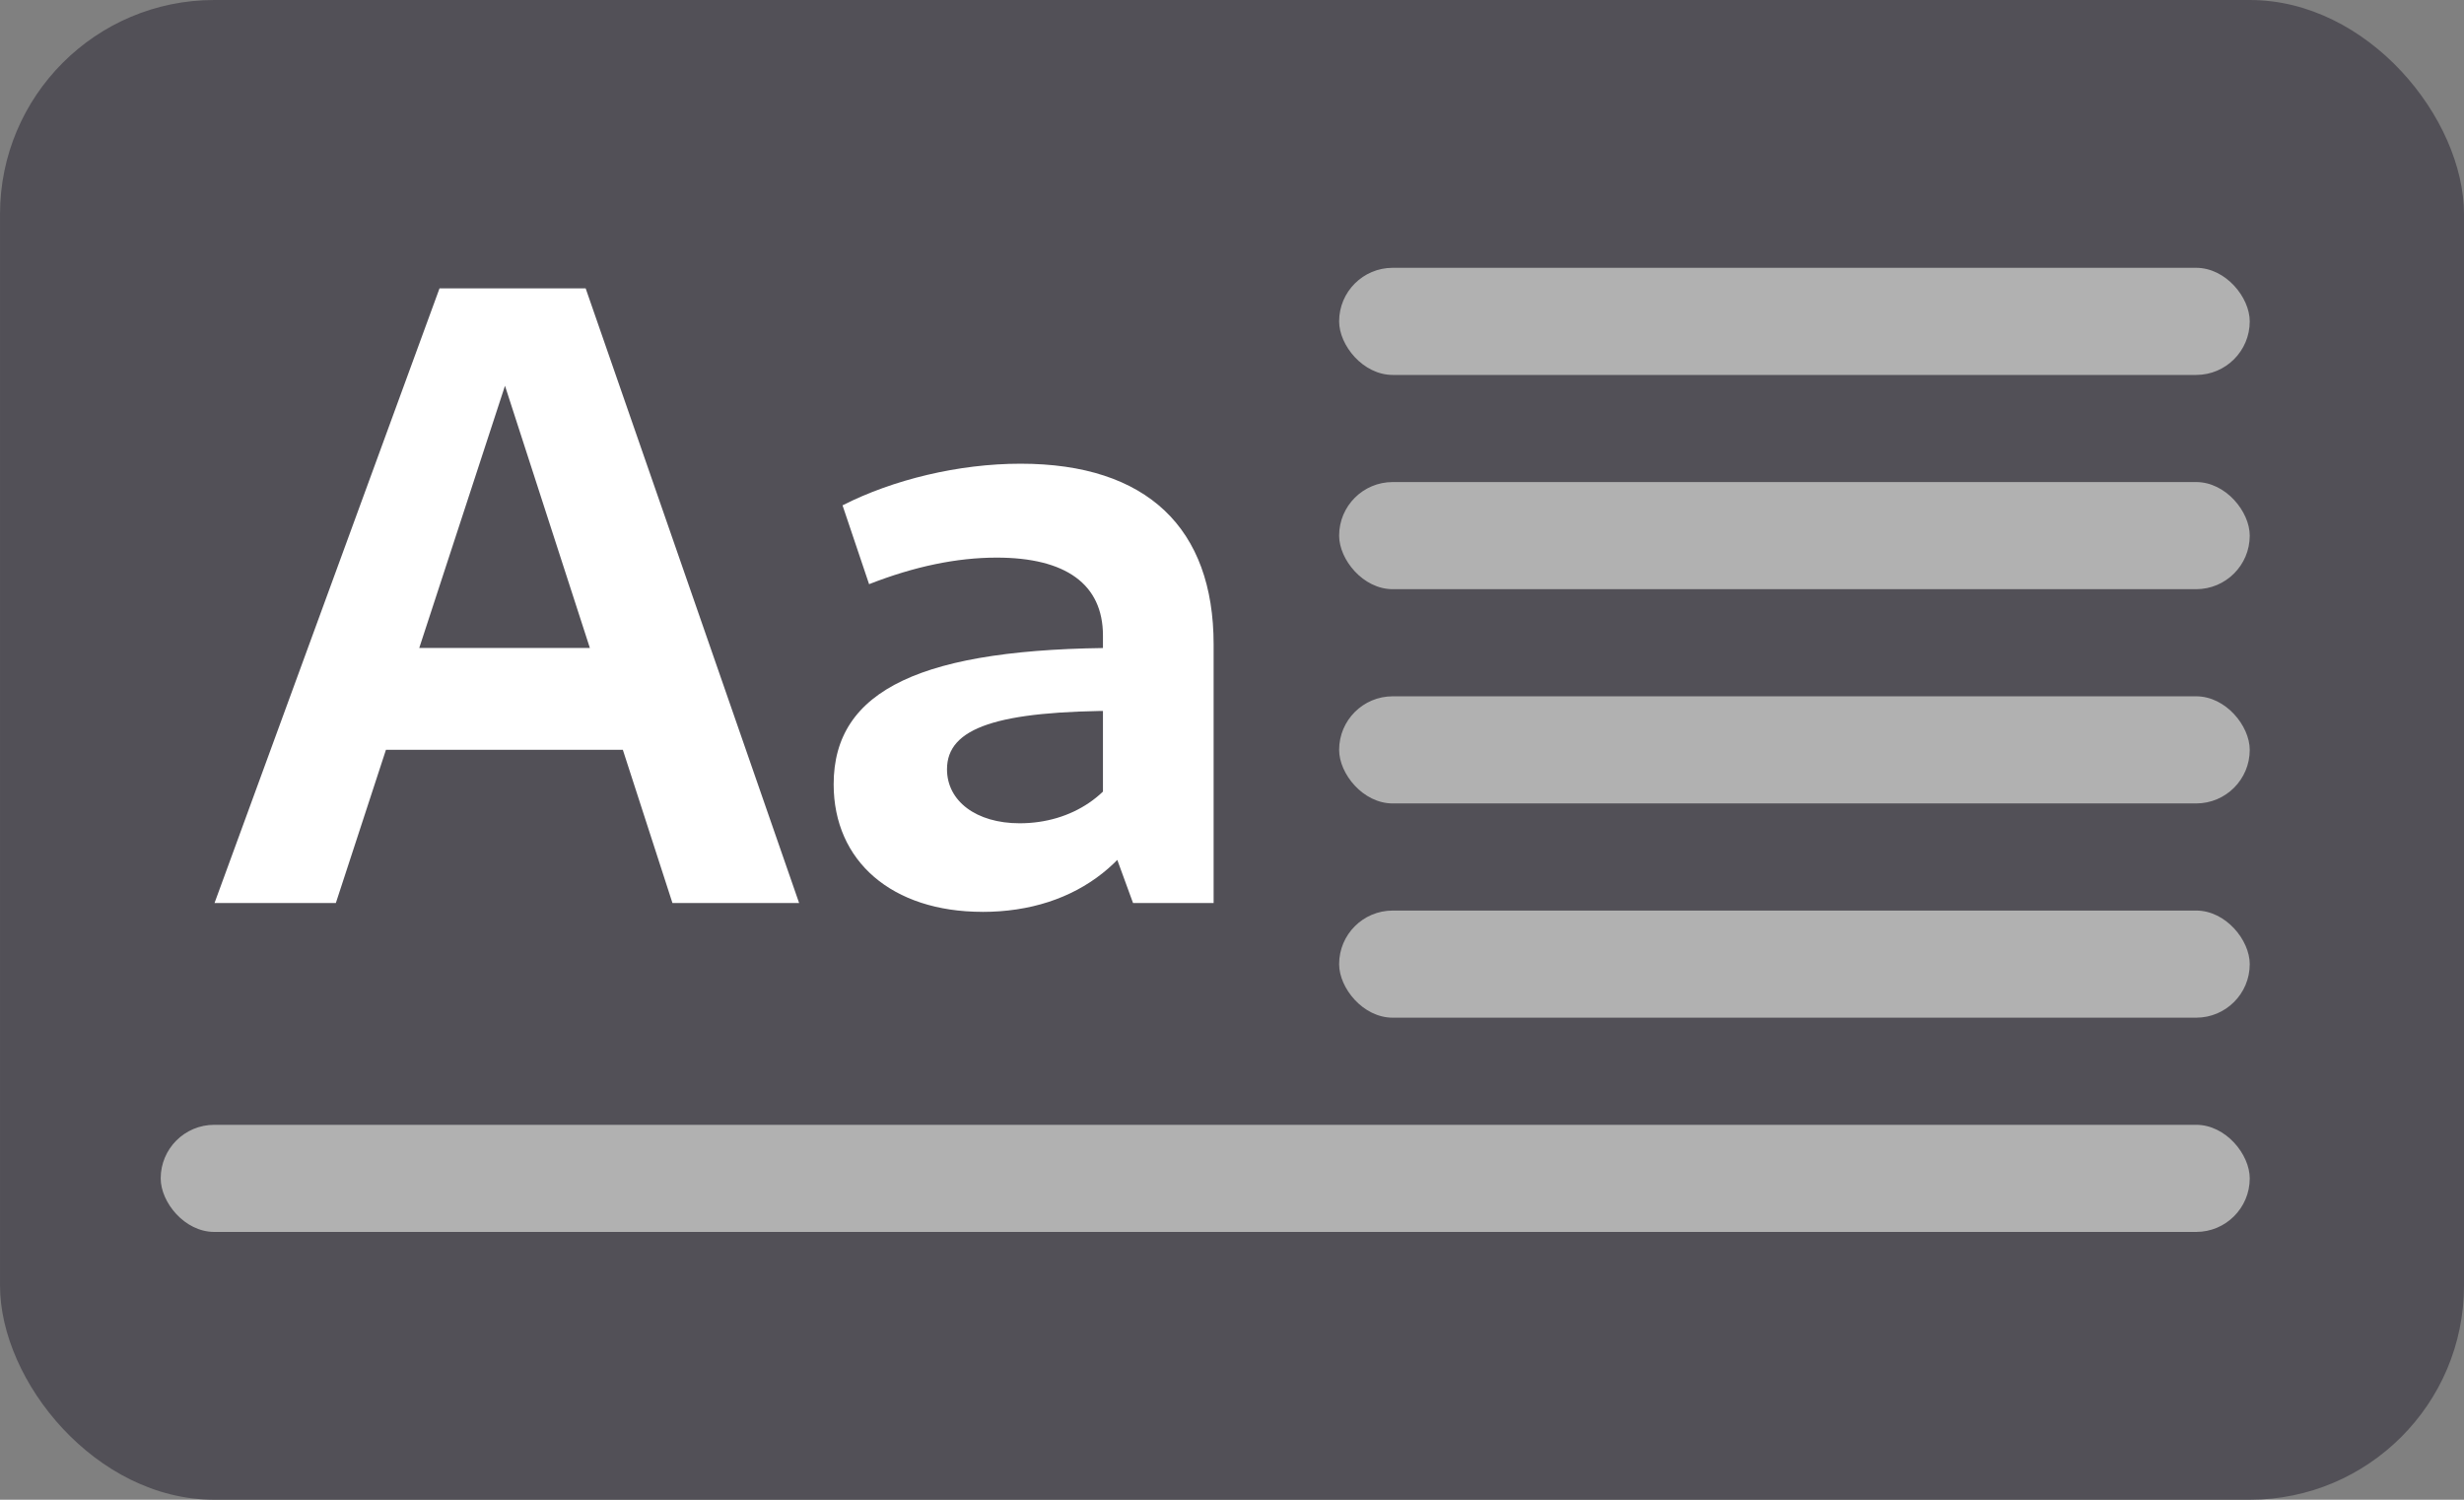 <?xml version="1.0" encoding="UTF-8" standalone="no"?>
<svg
   height="140"
   width="230"
   version="1.1"
   id="svg10"
   sodipodi:docname="guidelines-typography-dark.svg"
   inkscape:version="1.3.2 (091e20ef0f, 2023-11-25)"
   xmlns:inkscape="http://www.inkscape.org/namespaces/inkscape"
   xmlns:sodipodi="http://sodipodi.sourceforge.net/DTD/sodipodi-0.dtd"
   xmlns="http://www.w3.org/2000/svg"
   xmlns:svg="http://www.w3.org/2000/svg">
  <rect width="100%" height="100%" fill="#808080" stroke="none"/>
  <defs
     id="defs14" />
  <sodipodi:namedview
     id="namedview12"
     pagecolor="#505050"
     bordercolor="#ffffff"
     borderopacity="1"
     inkscape:pageshadow="0"
     inkscape:pageopacity="0"
     inkscape:pagecheckerboard="1"
     showgrid="true"
     inkscape:current-layer="svg10"
     inkscape:showpageshadow="0"
     inkscape:deskcolor="#505050"
     inkscape:zoom="1.5214286"
     inkscape:cx="-99.906103"
     inkscape:cy="3.286385"
     inkscape:window-width="1920"
     inkscape:window-height="1011"
     inkscape:window-x="0"
     inkscape:window-y="0"
     inkscape:window-maximized="1">
    <inkscape:grid
       id="grid1"
       units="px"
       originx="0"
       originy="0"
       spacingx="1"
       spacingy="1"
       empcolor="#3f3fff"
       empopacity="0.251"
       color="#3f3fff"
       opacity="0.125"
       empspacing="5"
       dotted="false"
       gridanglex="30"
       gridanglez="30"
       visible="true" />
  </sodipodi:namedview>
  <rect
     style="font-variation-settings:normal;opacity:1;vector-effect:none;fill:#525057;fill-opacity:1;stroke:none;stroke-width:18;stroke-linecap:round;stroke-linejoin:miter;stroke-miterlimit:4;stroke-dasharray:none;stroke-dashoffset:26.4;stroke-opacity:1;-inkscape-stroke:none;stop-color:#000000;stop-opacity:1"
     width="230"
     height="140"
     x="0.001"
     ry="20"
     rx="20"
     id="rect2"
     y="0" />
  <g
     aria-label="Aa"
     transform="matrix(3.78,0,0,3.78,-855,-805.815)"
     id="text6"
     style="font-weight:700;font-size:21.872px;line-height:1.25;font-family:Cantarell;-inkscape-font-specification:'Cantarell Bold';letter-spacing:0;word-spacing:0;fill:#ffffff;stroke-width:0.265">
    <path
       d="m 231.488,235.479 h 2.996 l 4.484,-13.714 h -0.612 l 4.44,13.714 h 3.128 l -5.271,-15.179 h -3.609 z m 3.565,-3.784 h 7.262 l -0.394,-2.515 h -6.474 z"
       id="path35"
       style="fill:#ffffff" />
    <path
       d="m 254.17,235.479 h 1.99 v -6.387 c 0,-2.865 -1.64,-4.462 -4.768,-4.462 -1.531,0 -3.15,0.394 -4.396,1.028 l 0.656,1.947 c 1.115,-0.437 2.165,-0.656 3.15,-0.656 1.706,0 2.625,0.656 2.625,1.925 v 4.571 z m -3.718,0.219 c 2.34,0 4.046,-1.334 4.549,-3.631 l -0.897,-0.416 c -0.372,1.137 -1.444,1.859 -2.734,1.859 -1.072,0 -1.794,-0.547 -1.794,-1.334 0,-1.028 1.247,-1.444 4.309,-1.444 v -1.553 c -4.921,0 -7.108,1.028 -7.108,3.368 0,1.903 1.444,3.15 3.675,3.15 z"
       id="path37"
       style="fill:#ffffff" />
  </g>
  <path
     fill="#99c1f1"
     style="fill:#d1e3f9;fill-opacity:1;stroke-width:1"
     d="m 490,34.186 h 85.002 v 3.999 H 490 Z m 0,10.001 h 85.002 V 48.185 H 490 Z m 0,10.001 h 70.001 v 3.999 H 490 Z m 0,9.997 h 85.002 v 3.999 H 490 Z m 0,10.001 h 39.999 v 3.999 H 490 Z M 385.001,94.186 h 190.001 v 3.999 H 385.001 Z m 0,10.001 h 190.001 v 3.999 H 385.001 Z m 0,10.001 h 145.002 v 3.999 H 385.001 Z"
     id="path8" />
  <g
     id="g1"
     style="fill:#b1b1b1;fill-opacity:1">
    <rect
       style="fill:#b1b1b1;stroke-linecap:round;stroke-opacity:0.159;-inkscape-stroke:none;paint-order:markers stroke fill;fill-opacity:1"
       id="rect1"
       width="85"
       height="10"
       x="125"
       y="25"
       rx="5"
       ry="5" />
    <rect
       style="fill:#b1b1b1;stroke-linecap:round;stroke-opacity:0.159;-inkscape-stroke:none;paint-order:markers stroke fill;fill-opacity:1"
       id="rect3"
       width="85"
       height="10"
       x="125"
       y="45"
       rx="5"
       ry="5" />
    <rect
       style="fill:#b1b1b1;stroke-linecap:round;stroke-opacity:0.159;-inkscape-stroke:none;paint-order:markers stroke fill;fill-opacity:1"
       id="rect4"
       width="85"
       height="10"
       x="125"
       y="65"
       rx="5"
       ry="5" />
    <rect
       style="fill:#b1b1b1;stroke-linecap:round;stroke-opacity:0.159;-inkscape-stroke:none;paint-order:markers stroke fill;fill-opacity:1"
       id="rect5"
       width="85"
       height="10"
       x="125"
       y="85"
       rx="5"
       ry="5" />
    <rect
       style="fill:#b1b1b1;stroke-width:1;stroke-linecap:round;stroke-opacity:0.159;-inkscape-stroke:none;paint-order:markers stroke fill;fill-opacity:1"
       id="rect6"
       width="195"
       height="10"
       x="15"
       y="105"
       rx="5"
       ry="5" />
  </g>
</svg>
